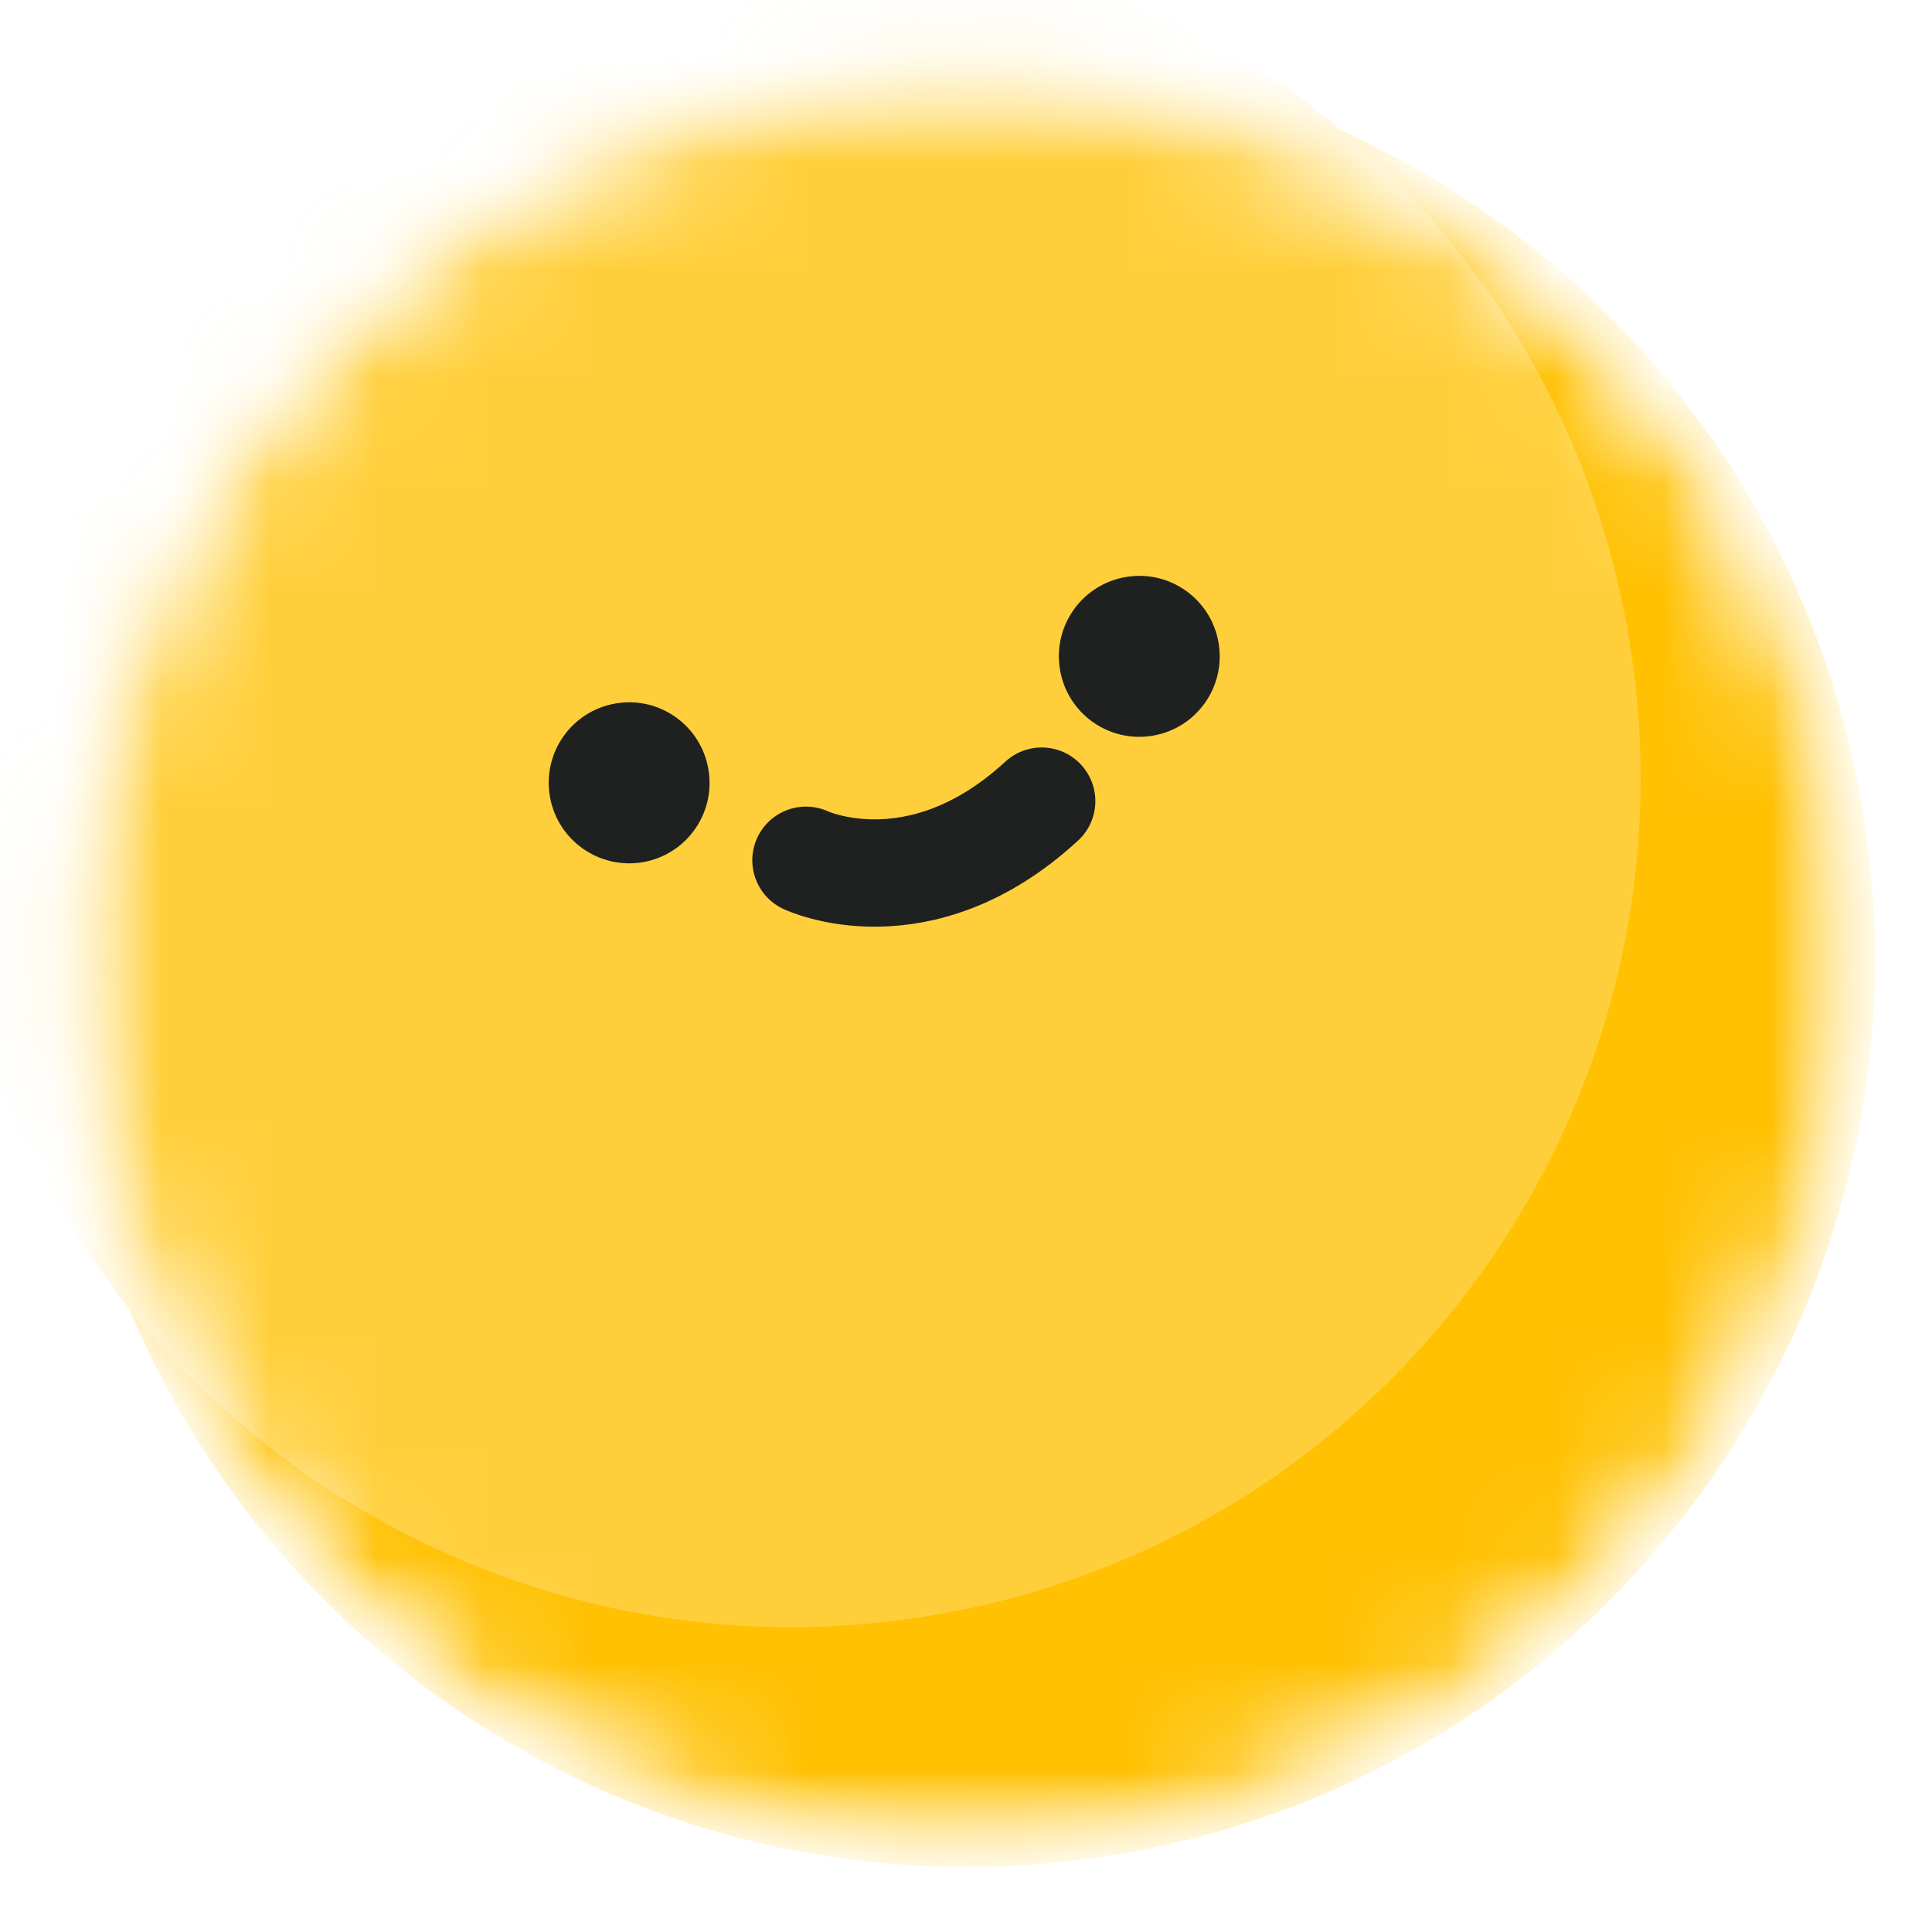 <svg width="18" height="18" viewBox="0 0 18 18" fill="none" xmlns="http://www.w3.org/2000/svg">
<mask id="mask0" mask-type="alpha" maskUnits="userSpaceOnUse" x="0" y="0" width="18" height="18">
<circle cx="9" cy="9" r="8.25" fill="#C4C4C4"/>
</mask>
<g mask="url(#mask0)">
<mask id="mask1" mask-type="alpha" maskUnits="userSpaceOnUse" x="-1" y="-1" width="20" height="20">
<path d="M10.43 17.273C15.035 16.489 18.132 12.117 17.347 7.508C16.562 2.899 12.193 -0.202 7.588 0.582C2.983 1.366 -0.114 5.738 0.671 10.347C1.456 14.957 5.825 18.057 10.43 17.273Z" fill="#FFCF3C"/>
</mask>
<g mask="url(#mask1)">
<path d="M10.43 17.273C15.035 16.489 18.132 12.117 17.347 7.508C16.562 2.899 12.193 -0.202 7.588 0.582C2.983 1.366 -0.114 5.738 0.671 10.347C1.456 14.957 5.825 18.057 10.43 17.273Z" fill="#FFC102"/>
<path d="M8.705 15.046C13.01 14.313 15.905 10.226 15.172 5.917C14.438 1.607 10.353 -1.292 6.048 -0.559C1.742 0.174 -1.153 4.262 -0.419 8.571C0.314 12.88 4.399 15.779 8.705 15.046Z" fill="#FFCF3B"/>
<path d="M5.988 8.033C6.396 7.963 6.67 7.576 6.6 7.168C6.531 6.759 6.144 6.484 5.736 6.554C5.328 6.623 5.053 7.011 5.123 7.419C5.192 7.827 5.58 8.102 5.988 8.033Z" fill="#1F2020"/>
<path d="M10.741 6.854C11.148 6.785 11.423 6.398 11.353 5.989C11.284 5.581 10.897 5.306 10.489 5.376C10.081 5.445 9.806 5.832 9.876 6.241C9.945 6.649 10.332 6.924 10.741 6.854Z" fill="#1F2020"/>
<path d="M7.509 8.015C7.509 8.015 8.563 8.515 9.705 7.464" stroke="#1F2020" stroke-miterlimit="10" stroke-linecap="round" stroke-linejoin="round"/>
</g>
</g>
</svg>

